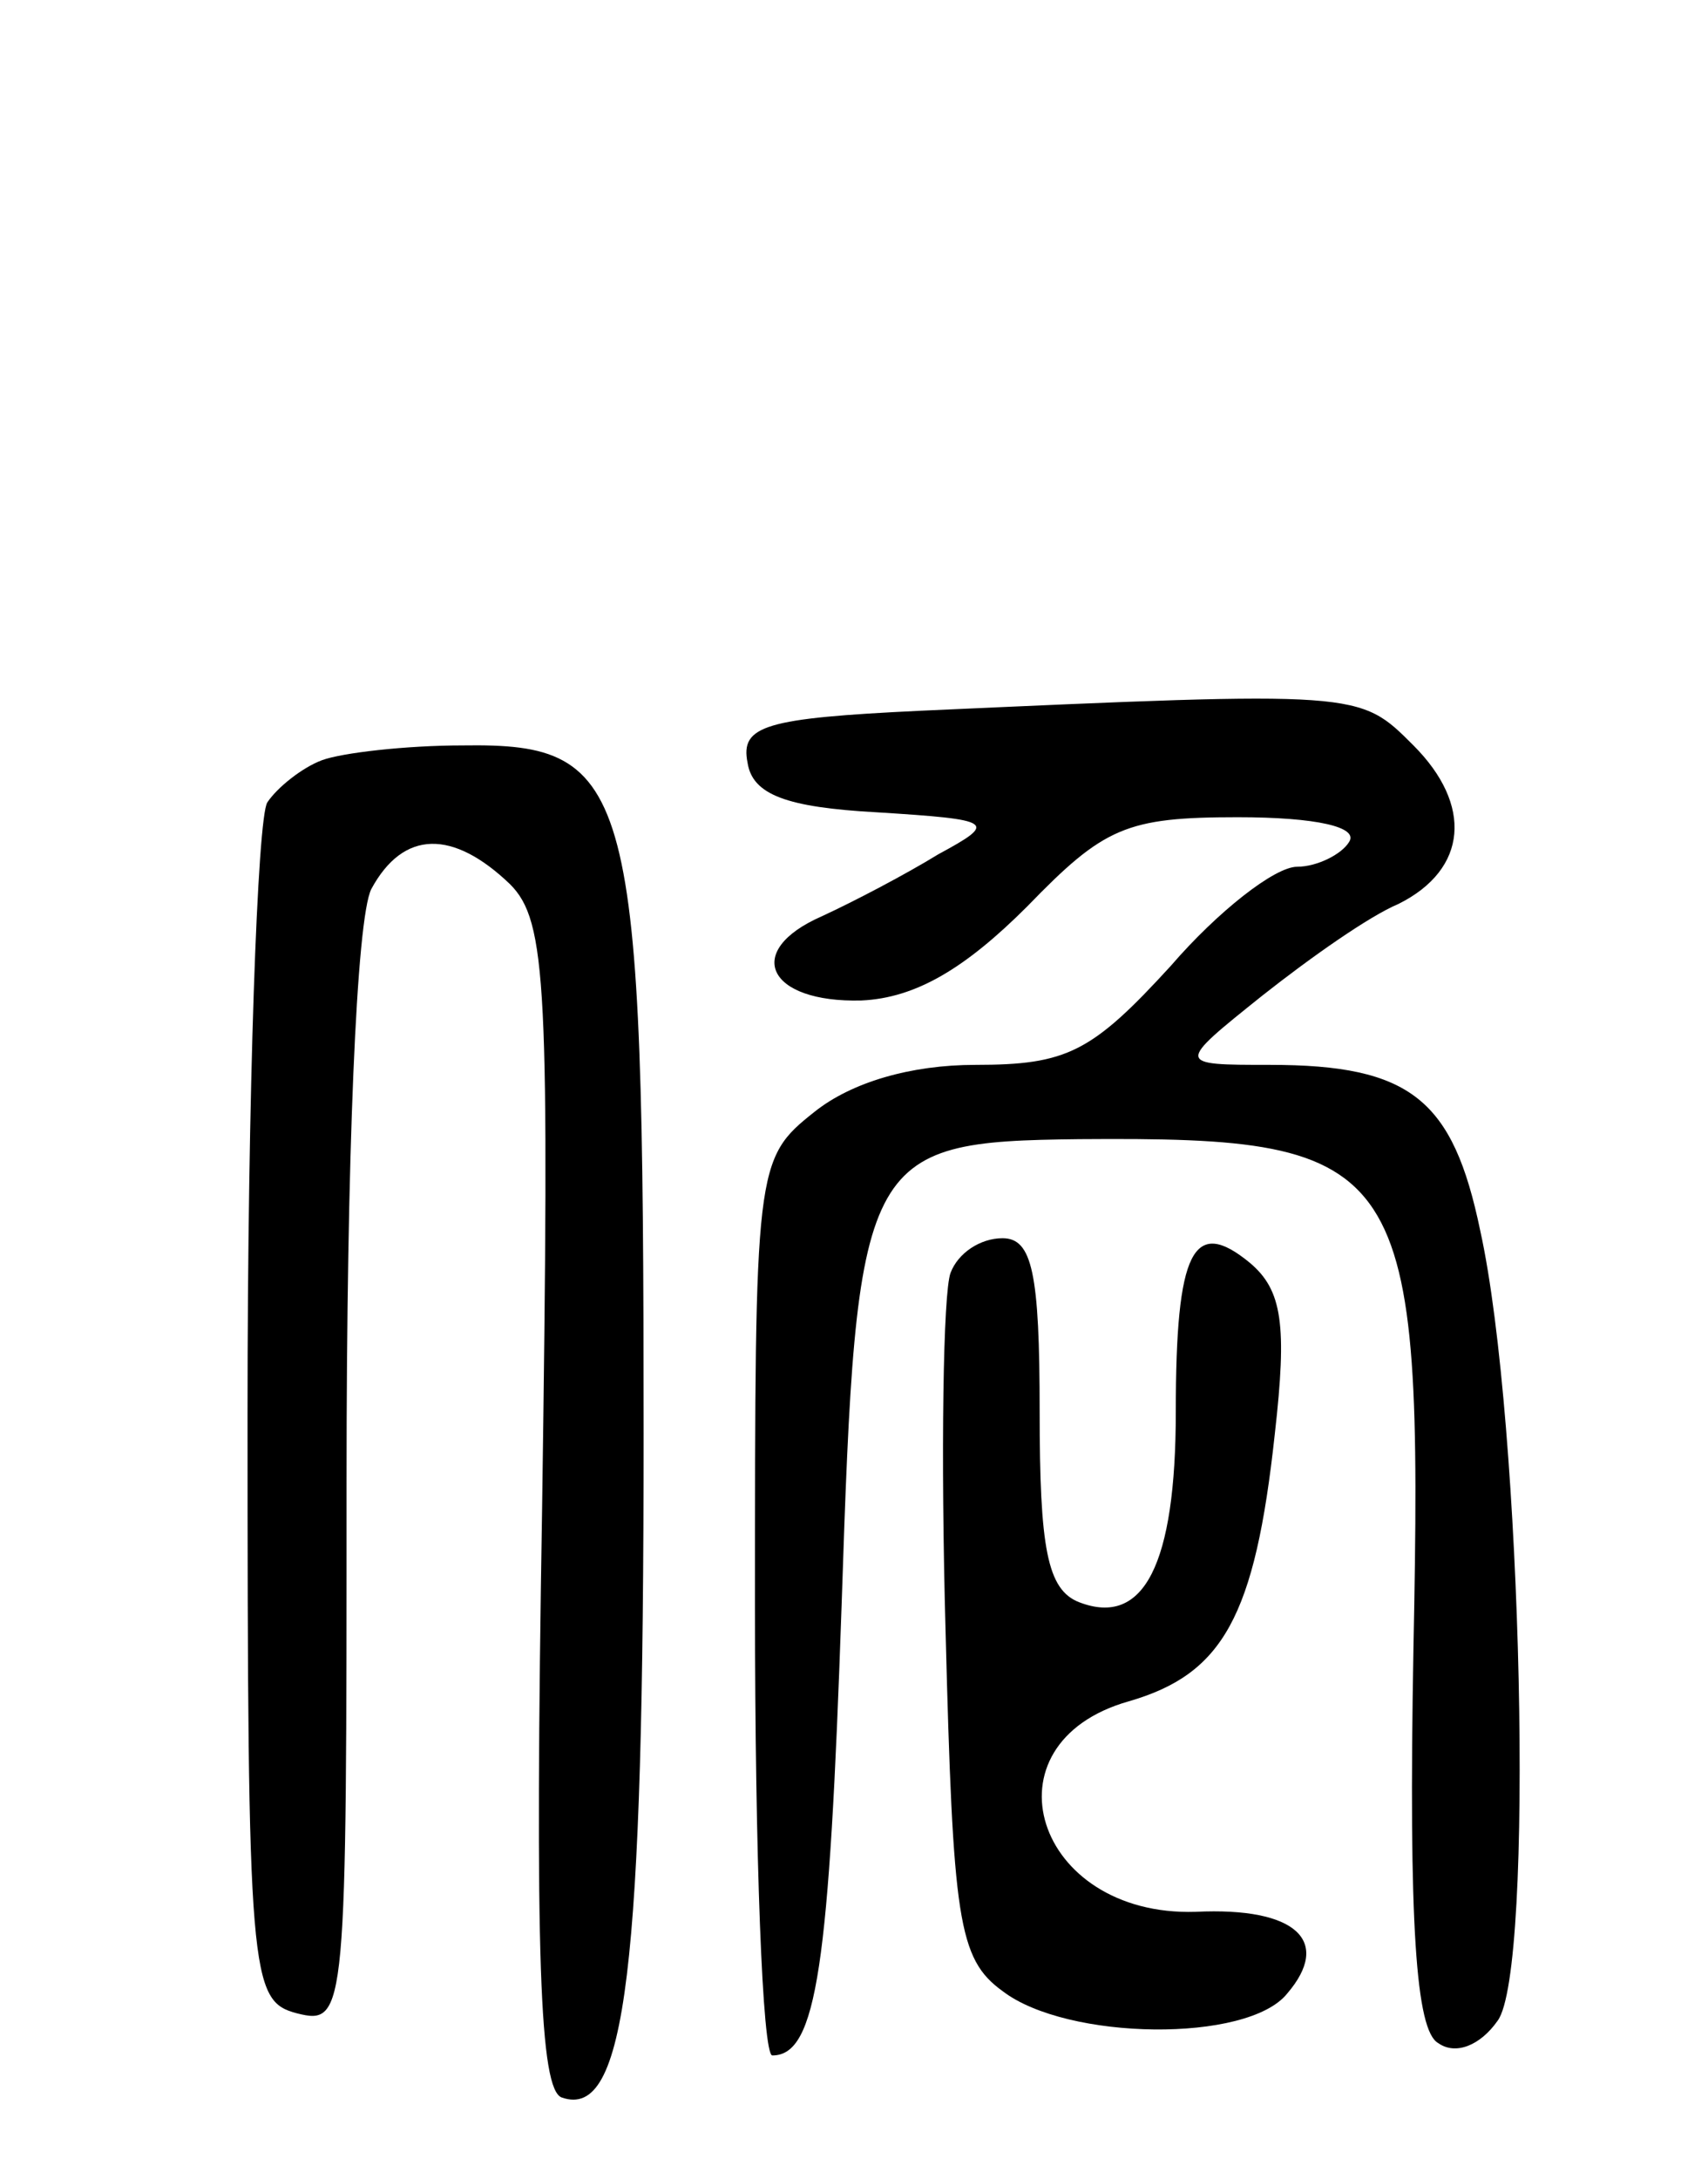 <svg version="1.0" xmlns="http://www.w3.org/2000/svg"
 width="69pt" height="88pt" viewBox="0 0 69 88"
 preserveAspectRatio="xMidYMid meet">
<g transform="translate(0,88) scale(0.1,-0.1)"
fill="#000000" stroke="none">
<path d="M372 593 c-63 -3 -73 -6 -70 -21 2 -13 16 -18 52 -20 48 -3 49 -4 25
-17 -13 -8 -34 -19 -47 -25 -32 -14 -22 -35 16 -34 22 1 42 13 67 38 31 32 40
36 85 36 32 0 49 -4 45 -10 -3 -5 -13 -10 -21 -10 -9 0 -32 -18 -51 -40 -32
-35 -42 -40 -79 -40 -26 0 -50 -7 -65 -19 -24 -19 -24 -22 -24 -200 0 -100 3
-181 7 -181 18 0 23 36 28 182 6 182 8 187 96 188 133 1 139 -8 135 -206 -2
-111 1 -154 10 -159 7 -5 17 -1 24 9 15 20 10 242 -7 319 -11 53 -28 67 -85
67 -38 0 -38 0 -3 28 19 15 43 32 55 37 28 14 30 40 6 64 -22 22 -21 22 -199
14z"/>
<path d="M130 573 c-8 -3 -18 -11 -22 -17 -4 -6 -8 -117 -8 -247 0 -228 1
-237 20 -242 20 -5 20 0 20 215 0 132 4 227 10 239 13 24 33 24 56 2 15 -15
16 -41 13 -252 -3 -181 -1 -235 8 -238 26 -9 33 52 33 268 0 262 -4 279 -73
278 -23 0 -49 -3 -57 -6z"/>
<path d="M384 366 c-3 -8 -4 -73 -2 -145 3 -116 5 -132 23 -145 26 -20 99 -21
115 -1 18 21 4 35 -37 33 -65 -2 -87 68 -27 85 38 11 51 34 59 108 5 44 3 58
-10 69 -23 19 -30 5 -30 -60 0 -62 -13 -87 -39 -77 -13 5 -16 22 -16 77 0 56
-3 70 -15 70 -9 0 -18 -6 -21 -14z"/>
</g>
</svg>
